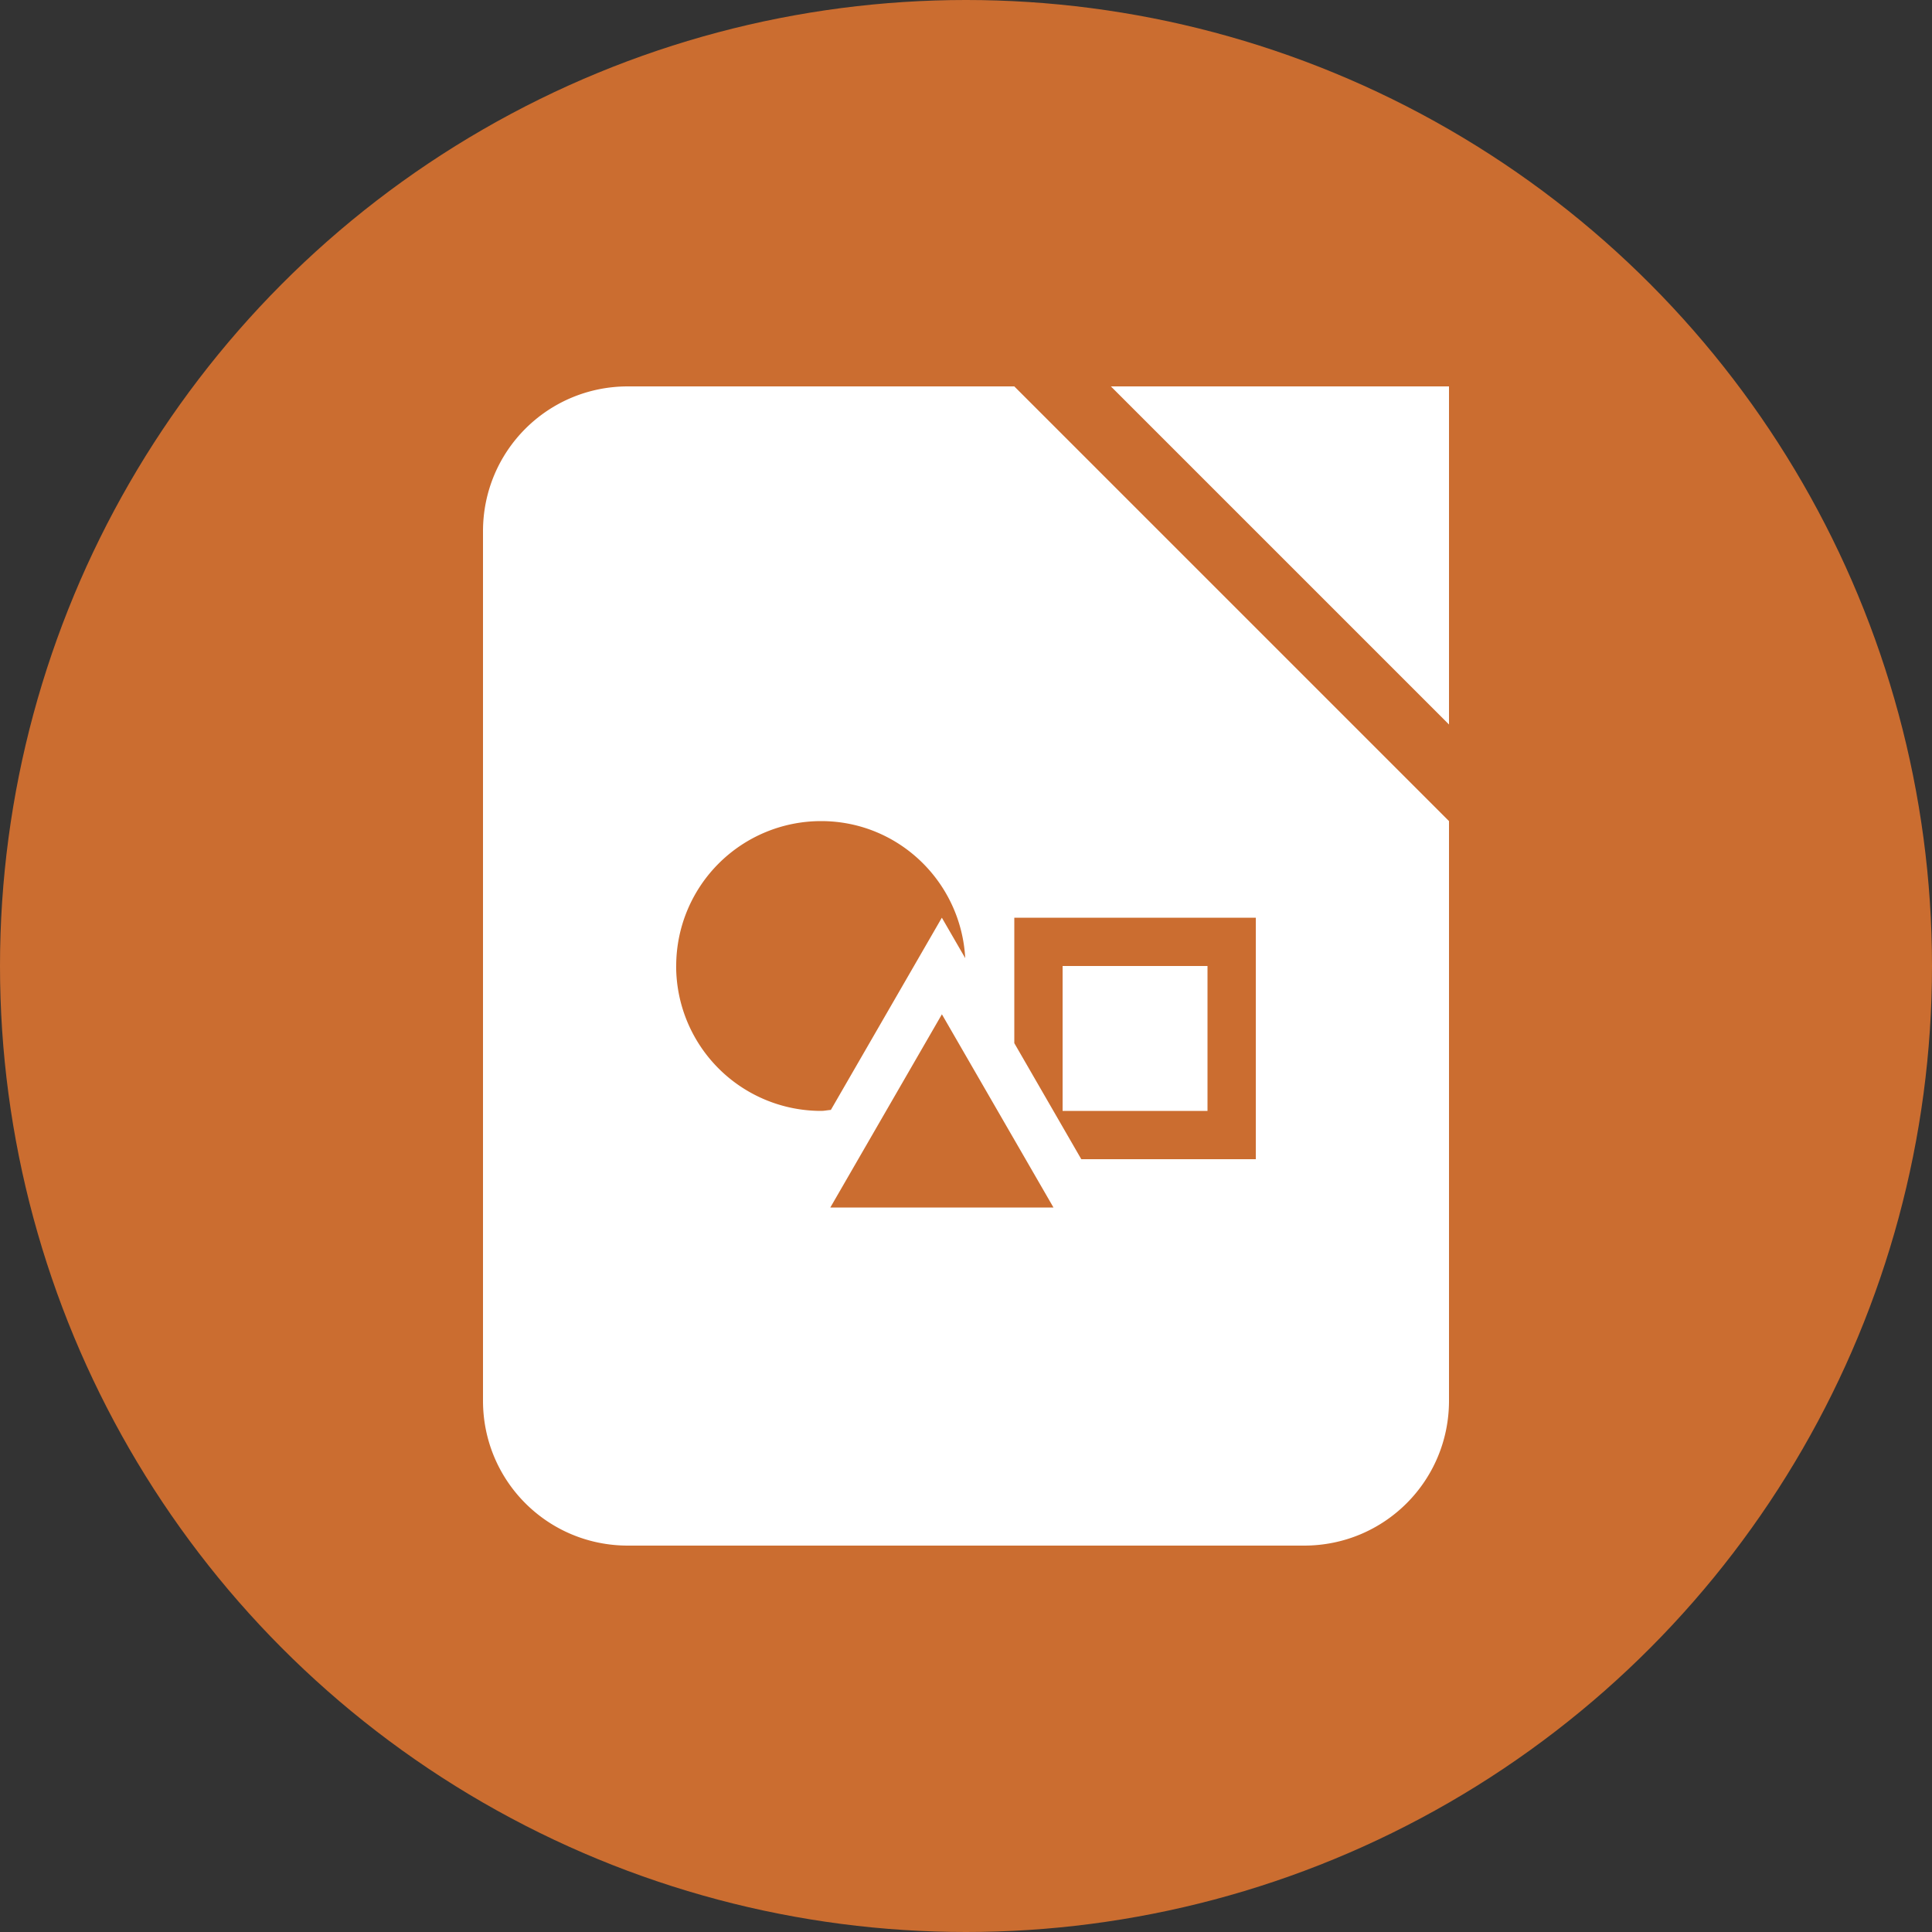 <?xml version="1.0" encoding="utf-8"?>
<svg role="img" viewBox="0 0 24 24" xmlns="http://www.w3.org/2000/svg">
	<rect x="0" y="0" width="24" height="24" fill="#333333" stroke="none"/>
	<title>LibreOffice Draw</title>
	<circle cx="12" cy="12" r="12" fill="#CB6D30"></circle>
	<path d="M5 0C3.338 0 2 1.338 2 3v18c0 1.662 1.338 3 3 3h14c1.662 0 3-1.338 3-3V9l-9-9H5zm1 12a3 3 0 0 1 3-3c1.6 0 2.897 1.257 2.984 2.837L11.5 11l-2.298 3.98c-.068.004-.133.02-.203.02a3 3 0 0 1-3-3zm3.191 5 2.31-4 2.31 4H9.19zM18 16h-3.613L13 13.597V11h5v5zm4-16v7l-7-7h7zm-5 15h-3v-3h3v3z" transform="translate(4.8, 4.8) scale(0.6)" fill="white"></path>
</svg>